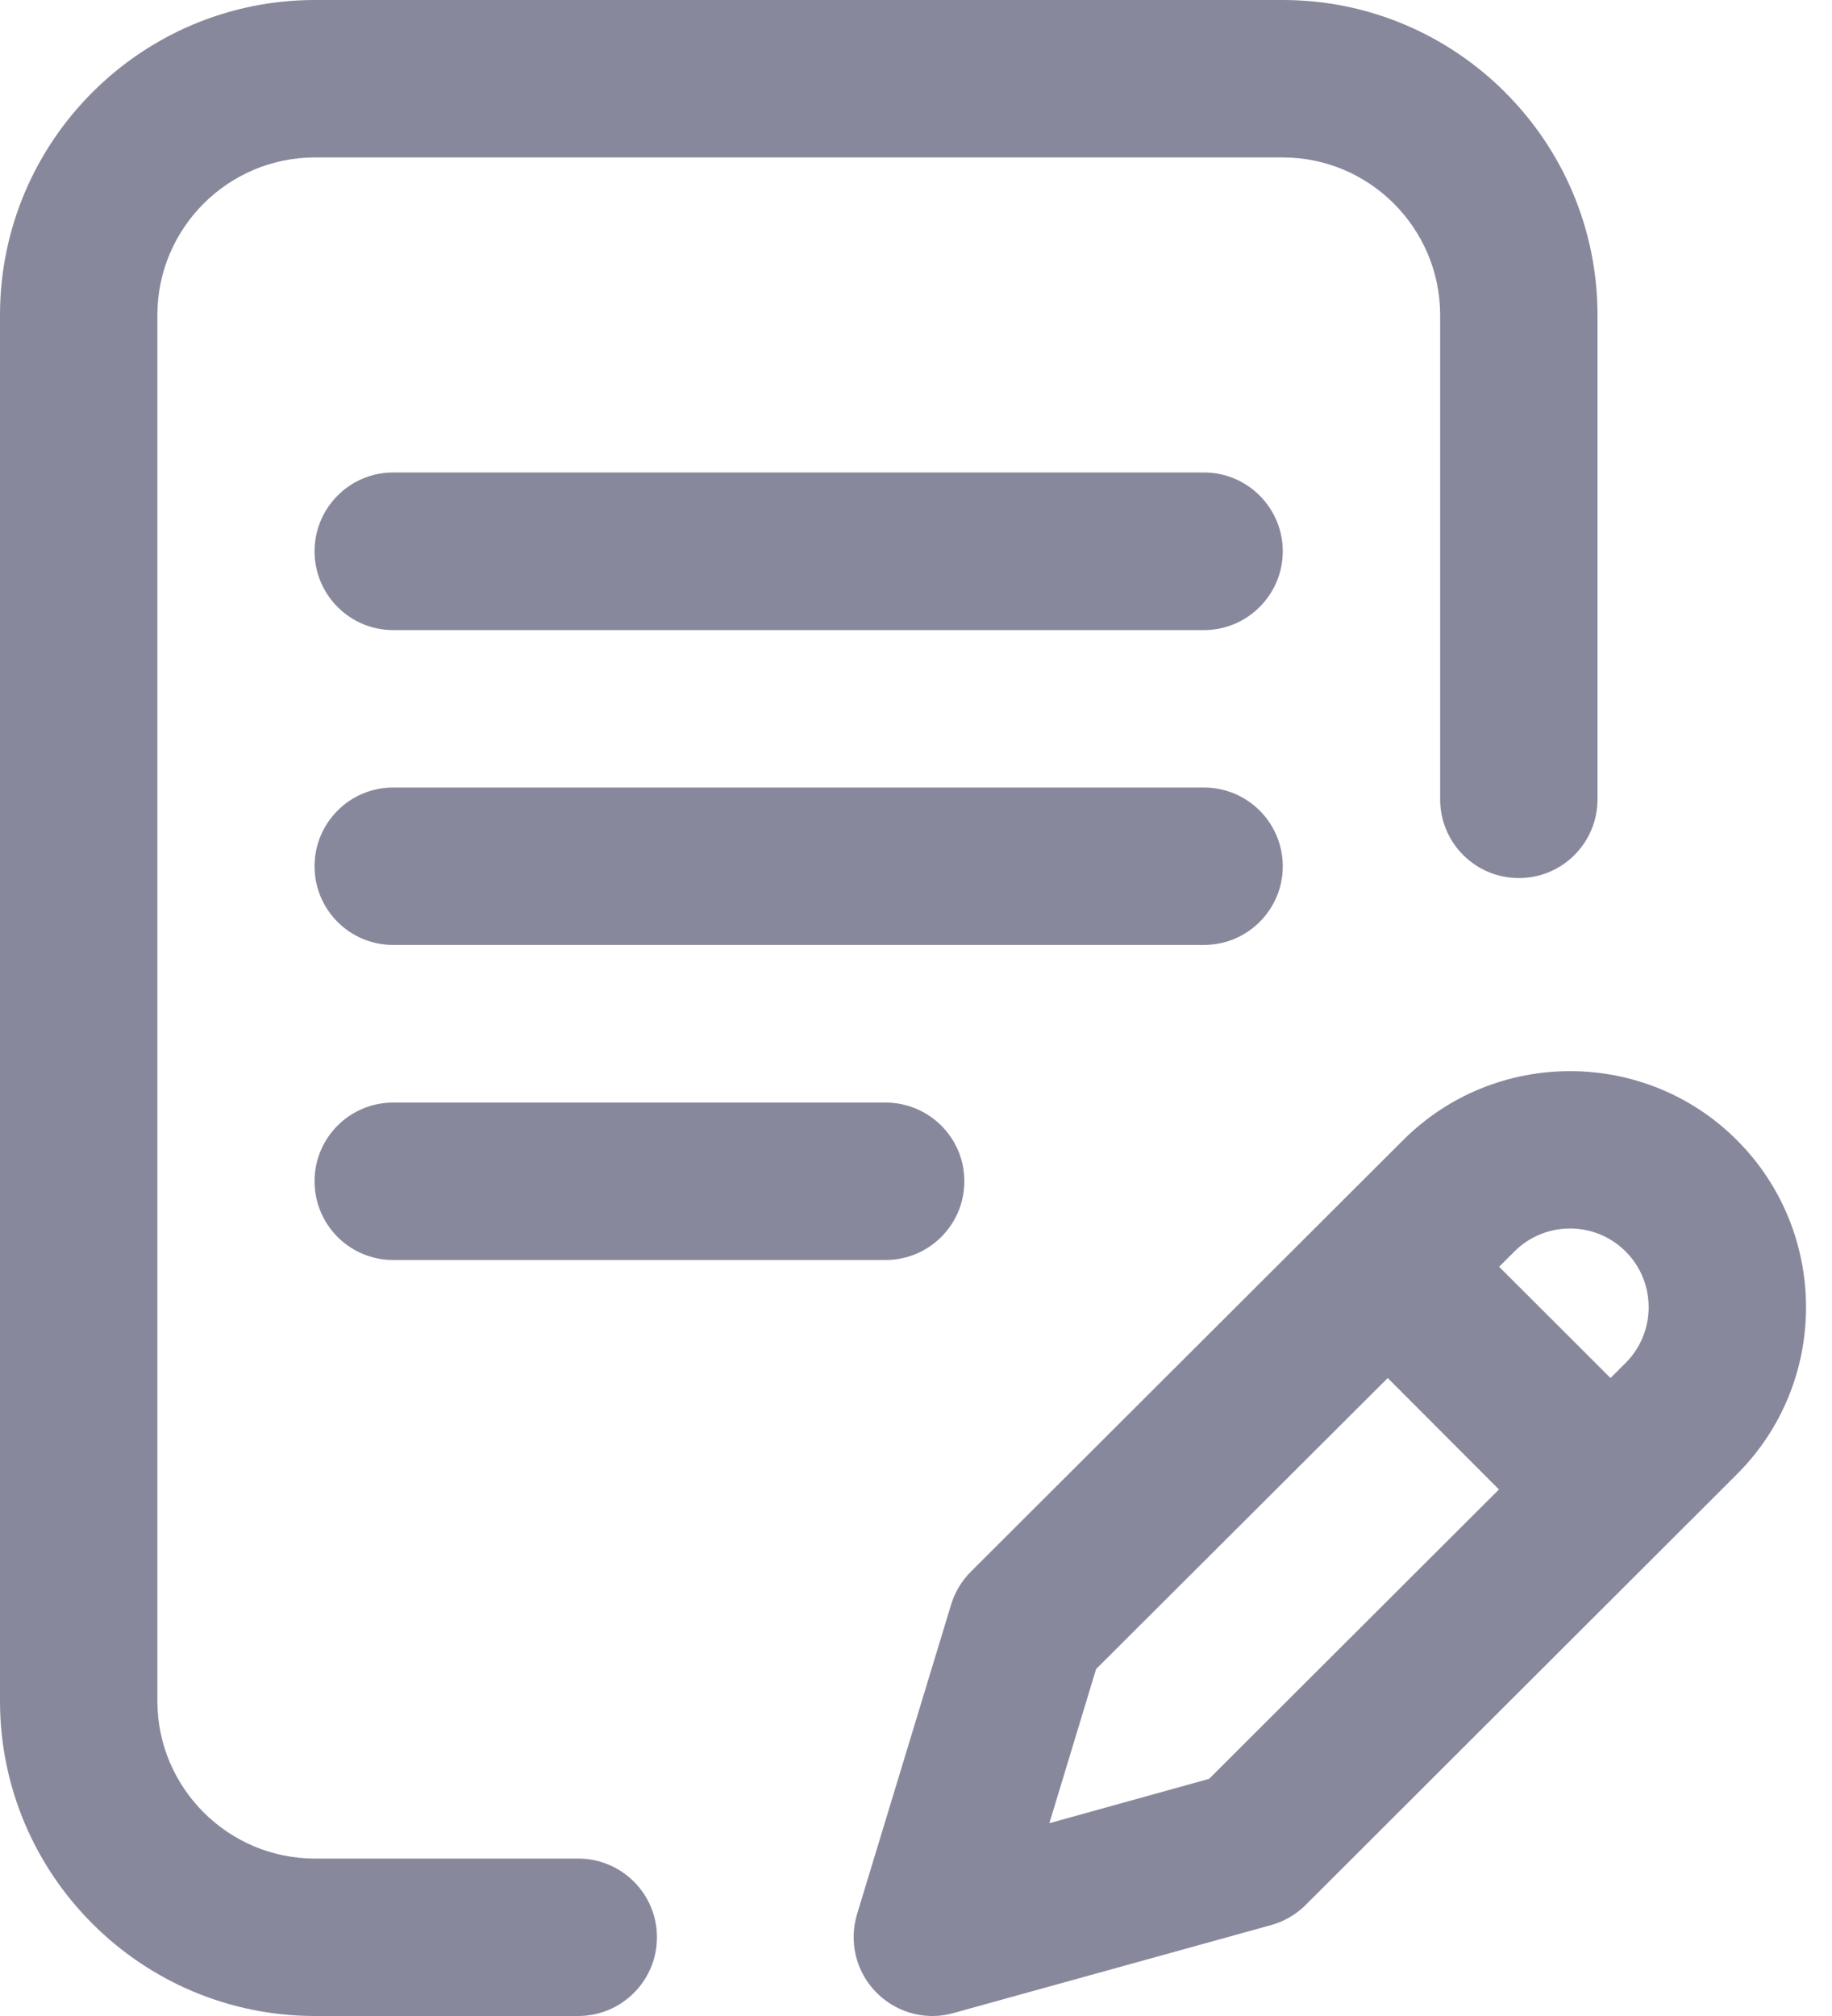 <svg width="10" height="11" viewBox="0 0 10 11" fill="none" xmlns="http://www.w3.org/2000/svg">
<path d="M7.002 4.727C7.002 4.489 6.809 4.297 6.572 4.297H2.146C1.909 4.297 1.717 4.489 1.717 4.727C1.717 4.964 1.909 5.156 2.146 5.156H6.572C6.809 5.156 7.002 4.964 7.002 4.727Z" fill="#88889D"/>
<path d="M2.146 6.016C1.909 6.016 1.717 6.208 1.717 6.445C1.717 6.683 1.909 6.875 2.146 6.875H4.834C5.071 6.875 5.264 6.683 5.264 6.445C5.264 6.208 5.071 6.016 4.834 6.016H2.146Z" fill="#88889D"/>
<path d="M3.156 10.141H1.719C1.245 10.141 0.859 9.755 0.859 9.281V1.719C0.859 1.245 1.245 0.859 1.719 0.859H7.002C7.475 0.859 7.861 1.245 7.861 1.719V4.361C7.861 4.599 8.053 4.791 8.291 4.791C8.528 4.791 8.72 4.599 8.72 4.361V1.719C8.72 0.771 7.949 0 7.002 0H1.719C0.771 0 0 0.771 0 1.719V9.281C0 10.229 0.771 11 1.719 11H3.156C3.393 11 3.586 10.808 3.586 10.57C3.586 10.333 3.393 10.141 3.156 10.141Z" fill="#88889D"/>
<path d="M9.481 6.221C8.979 5.719 8.161 5.719 7.659 6.221L5.3 8.575C5.25 8.625 5.213 8.686 5.192 8.754L4.678 10.445C4.633 10.595 4.672 10.758 4.782 10.87C4.864 10.954 4.975 11 5.089 11C5.128 11 5.166 10.995 5.204 10.984L6.938 10.504C7.01 10.484 7.075 10.446 7.127 10.394L9.481 8.044C9.984 7.542 9.984 6.724 9.481 6.221ZM6.6 9.706L5.728 9.948L5.983 9.107L7.575 7.519L8.182 8.127L6.6 9.706ZM8.874 7.436L8.791 7.519L8.183 6.912L8.266 6.829C8.434 6.661 8.706 6.661 8.874 6.829C9.041 6.996 9.041 7.269 8.874 7.436Z" fill="#88889D"/>
<path d="M6.572 2.578H2.146C1.909 2.578 1.717 2.771 1.717 3.008C1.717 3.245 1.909 3.438 2.146 3.438H6.572C6.809 3.438 7.002 3.245 7.002 3.008C7.002 2.771 6.809 2.578 6.572 2.578Z" fill="#88889D"/>
</svg>
